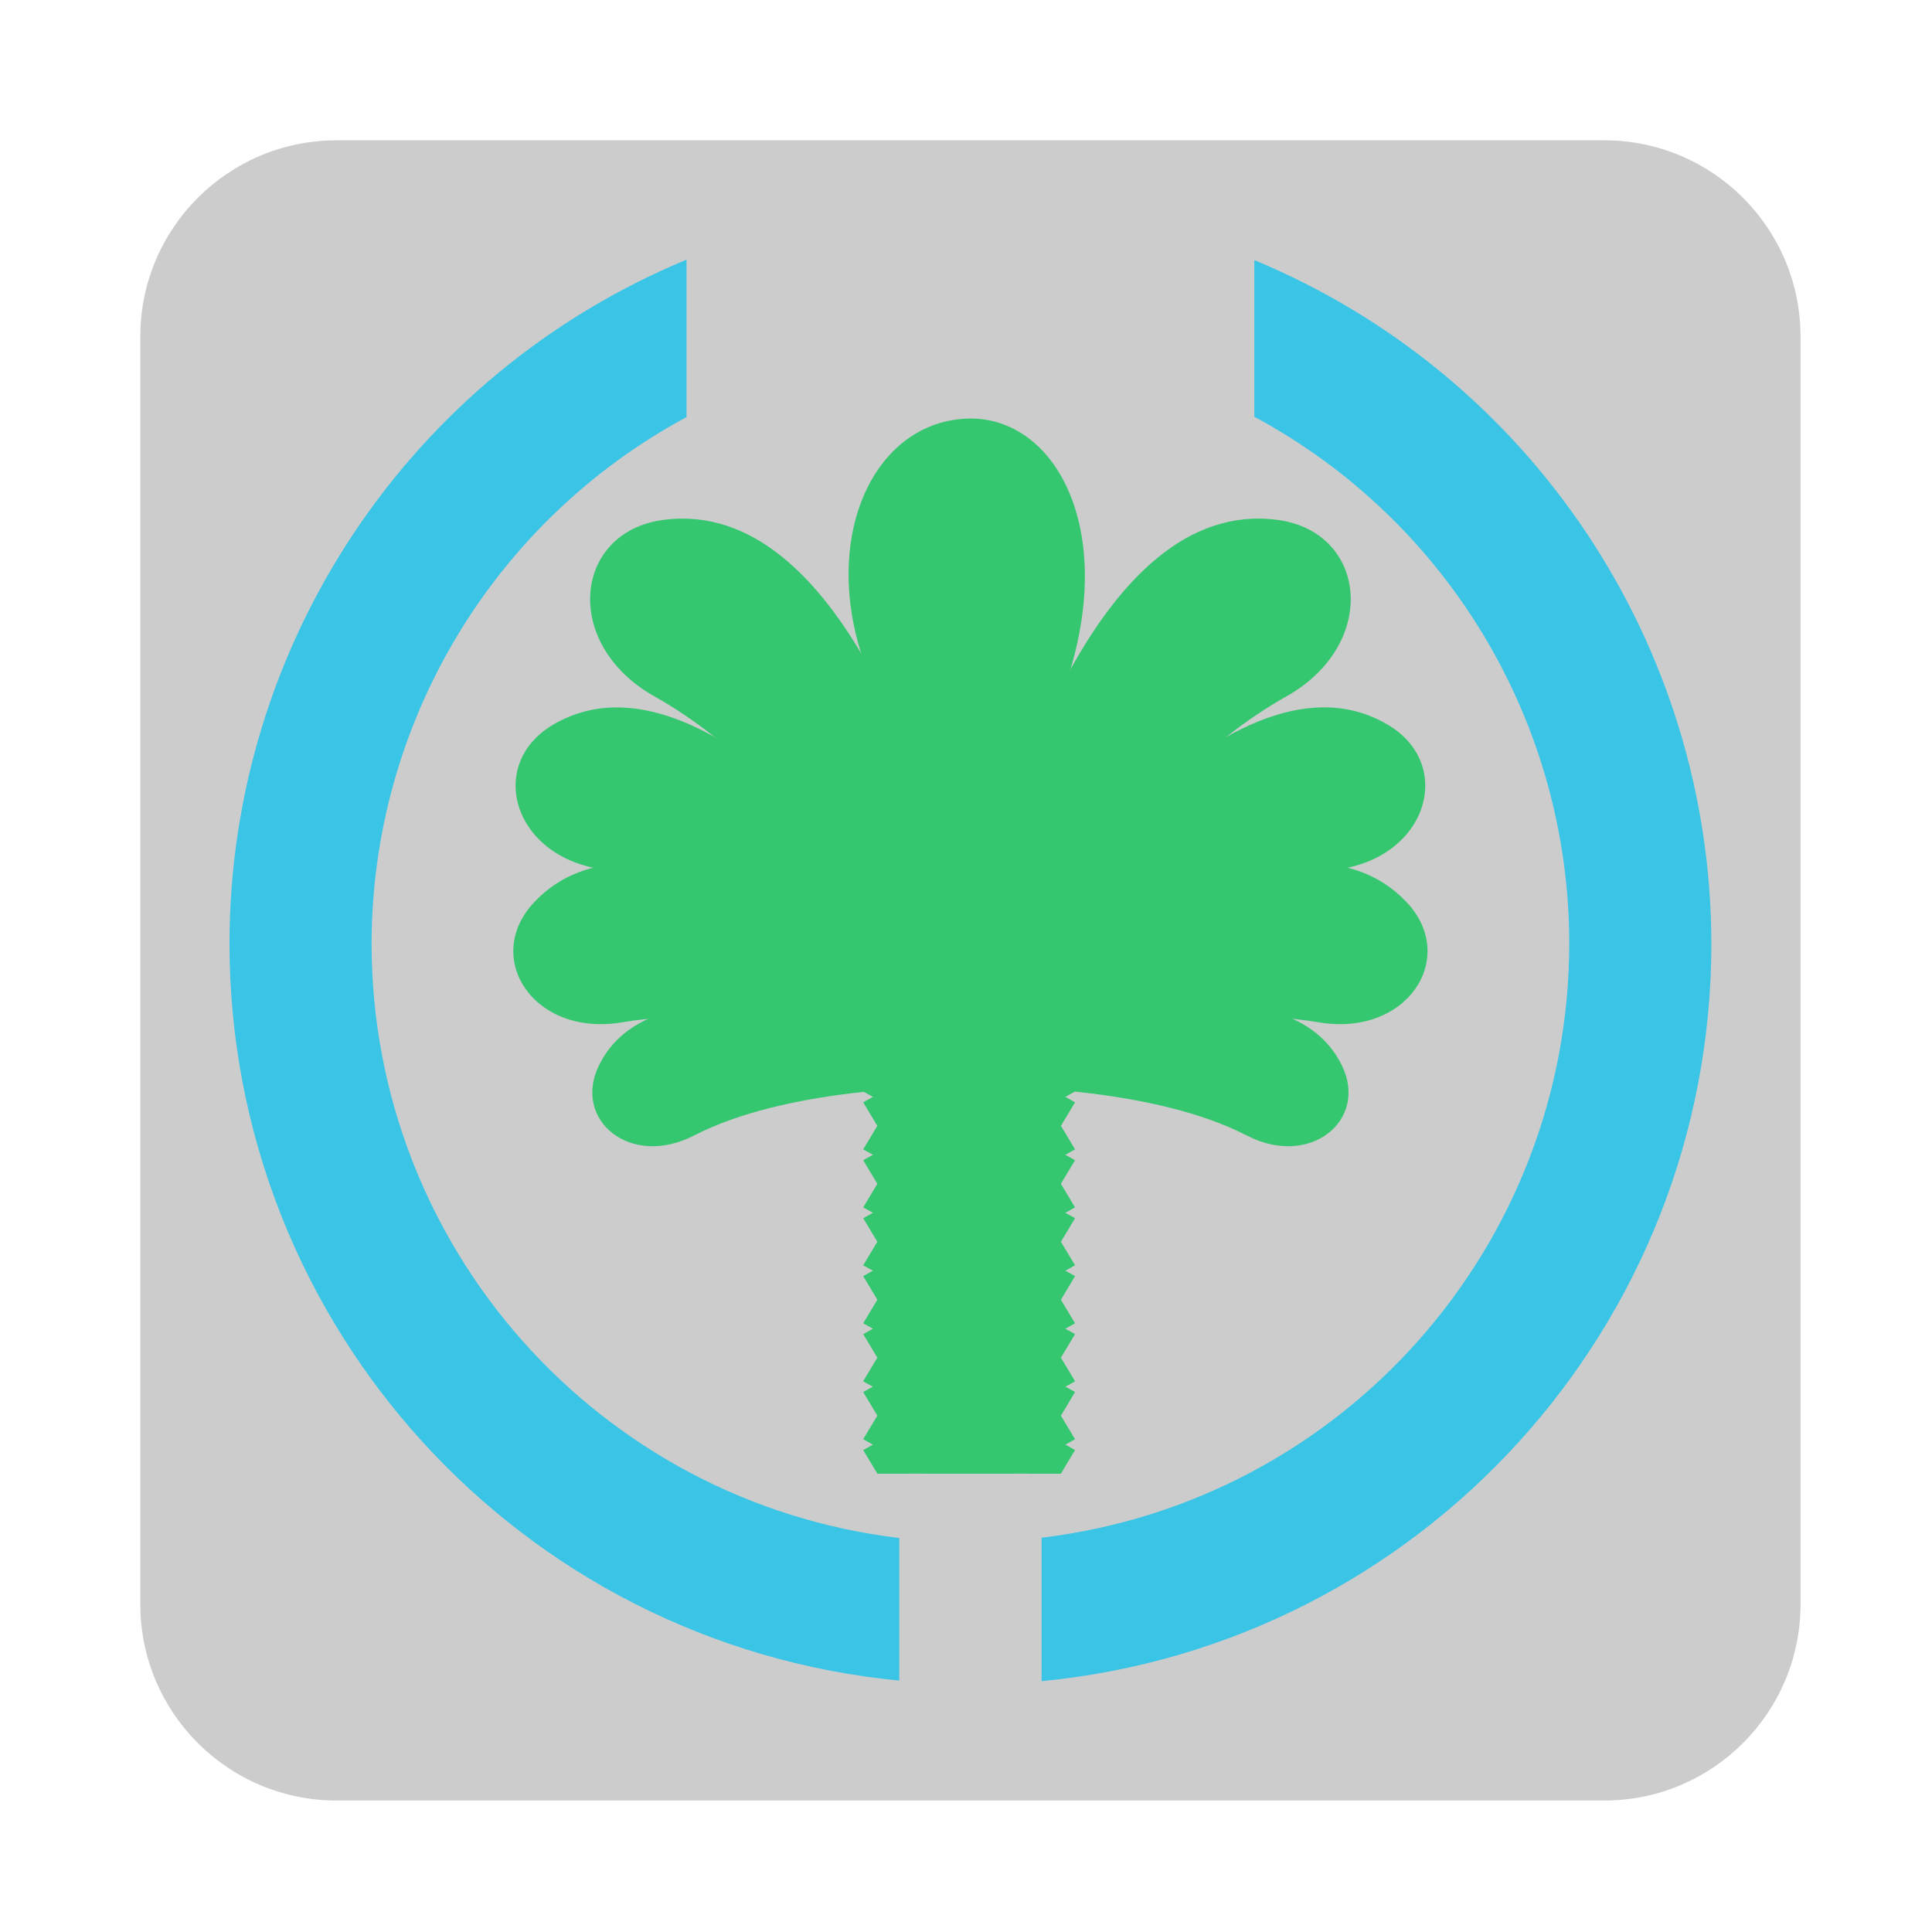 
<svg xmlns="http://www.w3.org/2000/svg" xmlns:xlink="http://www.w3.org/1999/xlink" width="64px" height="64px" viewBox="0 0 64 64" version="1.1">
<defs>
<clipPath id="clip1">
  <path d="M 29.789 34.828 L 34.504 34.828 L 34.504 48.875 L 29.789 48.875 Z M 29.789 34.828 "/>
</clipPath>
<clipPath id="clip2">
  <path d="M 28.242 34.91 L 35.84 34.91 C 35.84 34.91 35.84 34.914 35.84 34.914 L 35.84 48.812 C 35.84 48.812 35.84 48.816 35.84 48.816 L 28.242 48.816 C 28.242 48.816 28.238 48.812 28.238 48.812 L 28.238 34.914 C 28.238 34.914 28.242 34.91 28.242 34.91 Z M 28.242 34.91 "/>
</clipPath>
<clipPath id="clip3">
  <path d="M 28.5 48.34 L 35.684 48.34 L 35.684 48.875 L 28.5 48.875 Z M 28.5 48.34 "/>
</clipPath>
<clipPath id="clip4">
  <path d="M 28.242 34.91 L 35.84 34.91 C 35.84 34.91 35.84 34.914 35.84 34.914 L 35.84 48.812 C 35.84 48.812 35.84 48.816 35.84 48.816 L 28.242 48.816 C 28.242 48.816 28.238 48.812 28.238 48.812 L 28.238 34.914 C 28.238 34.914 28.242 34.91 28.242 34.91 Z M 28.242 34.91 "/>
</clipPath>
<clipPath id="clip5">
  <path d="M 27.945 34.781 L 36.16 34.781 C 36.16 34.781 36.16 34.789 36.16 34.797 L 36.16 76.582 C 36.16 76.59 36.16 76.598 36.16 76.598 L 27.945 76.598 C 27.945 76.598 27.945 76.59 27.945 76.582 L 27.945 34.797 C 27.945 34.789 27.945 34.781 27.945 34.781 Z M 27.945 34.781 "/>
</clipPath>
<clipPath id="clip6">
  <path d="M 28.5 42.547 L 35.684 42.547 L 35.684 47.371 L 28.5 47.371 Z M 28.5 42.547 "/>
</clipPath>
<clipPath id="clip7">
  <path d="M 28.242 34.91 L 35.84 34.91 C 35.84 34.91 35.84 34.914 35.84 34.914 L 35.84 48.812 C 35.84 48.812 35.84 48.816 35.84 48.816 L 28.242 48.816 C 28.242 48.816 28.238 48.812 28.238 48.812 L 28.238 34.914 C 28.238 34.914 28.242 34.91 28.242 34.91 Z M 28.242 34.91 "/>
</clipPath>
<clipPath id="clip8">
  <path d="M 27.945 34.781 L 36.16 34.781 C 36.16 34.781 36.16 34.789 36.16 34.797 L 36.16 76.582 C 36.16 76.59 36.16 76.598 36.16 76.598 L 27.945 76.598 C 27.945 76.598 27.945 76.59 27.945 76.582 L 27.945 34.797 C 27.945 34.789 27.945 34.781 27.945 34.781 Z M 27.945 34.781 "/>
</clipPath>
<clipPath id="clip9">
  <path d="M 28.5 46.406 L 35.684 46.406 L 35.684 48.875 L 28.5 48.875 Z M 28.5 46.406 "/>
</clipPath>
<clipPath id="clip10">
  <path d="M 28.242 34.91 L 35.84 34.91 C 35.84 34.91 35.84 34.914 35.84 34.914 L 35.84 48.812 C 35.84 48.812 35.84 48.816 35.84 48.816 L 28.242 48.816 C 28.242 48.816 28.238 48.812 28.238 48.812 L 28.238 34.914 C 28.238 34.914 28.242 34.91 28.242 34.91 Z M 28.242 34.91 "/>
</clipPath>
<clipPath id="clip11">
  <path d="M 27.945 34.781 L 36.16 34.781 C 36.16 34.781 36.16 34.789 36.16 34.797 L 36.16 76.582 C 36.16 76.59 36.16 76.598 36.16 76.598 L 27.945 76.598 C 27.945 76.598 27.945 76.59 27.945 76.582 L 27.945 34.797 C 27.945 34.789 27.945 34.781 27.945 34.781 Z M 27.945 34.781 "/>
</clipPath>
<clipPath id="clip12">
  <path d="M 28.5 36.863 L 35.684 36.863 L 35.684 41.582 L 28.5 41.582 Z M 28.5 36.863 "/>
</clipPath>
<clipPath id="clip13">
  <path d="M 28.242 34.91 L 35.84 34.91 C 35.84 34.91 35.84 34.914 35.84 34.914 L 35.84 48.812 C 35.84 48.812 35.84 48.816 35.84 48.816 L 28.242 48.816 C 28.242 48.816 28.238 48.812 28.238 48.812 L 28.238 34.914 C 28.238 34.914 28.242 34.91 28.242 34.91 Z M 28.242 34.91 "/>
</clipPath>
<clipPath id="clip14">
  <path d="M 27.945 34.781 L 36.16 34.781 C 36.16 34.781 36.16 34.789 36.16 34.797 L 36.16 76.582 C 36.16 76.59 36.16 76.598 36.16 76.598 L 27.945 76.598 C 27.945 76.598 27.945 76.59 27.945 76.582 L 27.945 34.797 C 27.945 34.789 27.945 34.781 27.945 34.781 Z M 27.945 34.781 "/>
</clipPath>
<clipPath id="clip15">
  <path d="M 28.5 38.688 L 35.684 38.688 L 35.684 43.512 L 28.5 43.512 Z M 28.5 38.688 "/>
</clipPath>
<clipPath id="clip16">
  <path d="M 28.242 34.91 L 35.84 34.91 C 35.84 34.91 35.84 34.914 35.84 34.914 L 35.84 48.812 C 35.84 48.812 35.84 48.816 35.84 48.816 L 28.242 48.816 C 28.242 48.816 28.238 48.812 28.238 48.812 L 28.238 34.914 C 28.238 34.914 28.242 34.91 28.242 34.91 Z M 28.242 34.91 "/>
</clipPath>
<clipPath id="clip17">
  <path d="M 27.945 34.781 L 36.16 34.781 C 36.16 34.781 36.16 34.789 36.16 34.797 L 36.16 76.582 C 36.16 76.59 36.16 76.598 36.16 76.598 L 27.945 76.598 C 27.945 76.598 27.945 76.59 27.945 76.582 L 27.945 34.797 C 27.945 34.789 27.945 34.781 27.945 34.781 Z M 27.945 34.781 "/>
</clipPath>
<clipPath id="clip18">
  <path d="M 28.5 44.477 L 35.684 44.477 L 35.684 48.875 L 28.5 48.875 Z M 28.5 44.477 "/>
</clipPath>
<clipPath id="clip19">
  <path d="M 28.242 34.91 L 35.84 34.91 C 35.84 34.91 35.84 34.914 35.84 34.914 L 35.84 48.812 C 35.84 48.812 35.84 48.816 35.84 48.816 L 28.242 48.816 C 28.242 48.816 28.238 48.812 28.238 48.812 L 28.238 34.914 C 28.238 34.914 28.242 34.91 28.242 34.91 Z M 28.242 34.91 "/>
</clipPath>
<clipPath id="clip20">
  <path d="M 27.945 34.781 L 36.16 34.781 C 36.16 34.781 36.16 34.789 36.16 34.797 L 36.16 76.582 C 36.16 76.59 36.16 76.598 36.16 76.598 L 27.945 76.598 C 27.945 76.598 27.945 76.59 27.945 76.582 L 27.945 34.797 C 27.945 34.789 27.945 34.781 27.945 34.781 Z M 27.945 34.781 "/>
</clipPath>
<clipPath id="clip21">
  <path d="M 28.5 34.934 L 35.684 34.934 L 35.684 39.652 L 28.5 39.652 Z M 28.5 34.934 "/>
</clipPath>
<clipPath id="clip22">
  <path d="M 28.242 34.91 L 35.84 34.91 C 35.84 34.91 35.84 34.914 35.84 34.914 L 35.84 48.812 C 35.84 48.812 35.84 48.816 35.84 48.816 L 28.242 48.816 C 28.242 48.816 28.238 48.812 28.238 48.812 L 28.238 34.914 C 28.238 34.914 28.242 34.91 28.242 34.91 Z M 28.242 34.91 "/>
</clipPath>
<clipPath id="clip23">
  <path d="M 27.945 34.781 L 36.16 34.781 C 36.16 34.781 36.16 34.789 36.16 34.797 L 36.16 76.582 C 36.16 76.59 36.16 76.598 36.16 76.598 L 27.945 76.598 C 27.945 76.598 27.945 76.59 27.945 76.582 L 27.945 34.797 C 27.945 34.789 27.945 34.781 27.945 34.781 Z M 27.945 34.781 "/>
</clipPath>
<clipPath id="clip24">
  <path d="M 28.5 40.617 L 35.684 40.617 L 35.684 45.441 L 28.5 45.441 Z M 28.5 40.617 "/>
</clipPath>
<clipPath id="clip25">
  <path d="M 28.242 34.91 L 35.84 34.91 C 35.84 34.91 35.84 34.914 35.84 34.914 L 35.84 48.812 C 35.84 48.812 35.84 48.816 35.84 48.816 L 28.242 48.816 C 28.242 48.816 28.238 48.812 28.238 48.812 L 28.238 34.914 C 28.238 34.914 28.242 34.91 28.242 34.91 Z M 28.242 34.91 "/>
</clipPath>
<clipPath id="clip26">
  <path d="M 27.945 34.781 L 36.16 34.781 C 36.16 34.781 36.16 34.789 36.16 34.797 L 36.16 76.582 C 36.16 76.59 36.16 76.598 36.16 76.598 L 27.945 76.598 C 27.945 76.598 27.945 76.59 27.945 76.582 L 27.945 34.797 C 27.945 34.789 27.945 34.781 27.945 34.781 Z M 27.945 34.781 "/>
</clipPath>
<clipPath id="clip27">
  <path d="M 28.5 34.828 L 35.684 34.828 L 35.684 37.828 L 28.5 37.828 Z M 28.5 34.828 "/>
</clipPath>
<clipPath id="clip28">
  <path d="M 28.242 34.91 L 35.84 34.91 C 35.84 34.91 35.84 34.914 35.84 34.914 L 35.84 48.812 C 35.84 48.812 35.84 48.816 35.84 48.816 L 28.242 48.816 C 28.242 48.816 28.238 48.812 28.238 48.812 L 28.238 34.914 C 28.238 34.914 28.242 34.91 28.242 34.91 Z M 28.242 34.91 "/>
</clipPath>
<clipPath id="clip29">
  <path d="M 27.945 34.781 L 36.16 34.781 C 36.16 34.781 36.16 34.789 36.16 34.797 L 36.16 76.582 C 36.16 76.59 36.16 76.598 36.16 76.598 L 27.945 76.598 C 27.945 76.598 27.945 76.59 27.945 76.582 L 27.945 34.797 C 27.945 34.789 27.945 34.781 27.945 34.781 Z M 27.945 34.781 "/>
</clipPath>
<clipPath id="clip30">
  <path d="M 28.5 48.34 L 35.684 48.34 L 35.684 48.875 L 28.5 48.875 Z M 28.5 48.34 "/>
</clipPath>
<clipPath id="clip31">
  <path d="M 28.242 34.91 L 35.84 34.91 C 35.84 34.91 35.84 34.914 35.84 34.914 L 35.84 48.812 C 35.84 48.812 35.84 48.816 35.84 48.816 L 28.242 48.816 C 28.242 48.816 28.238 48.812 28.238 48.812 L 28.238 34.914 C 28.238 34.914 28.242 34.91 28.242 34.91 Z M 28.242 34.91 "/>
</clipPath>
<clipPath id="clip32">
  <path d="M 27.945 34.781 L 36.16 34.781 C 36.16 34.781 36.16 34.789 36.16 34.797 L 36.16 76.582 C 36.16 76.59 36.16 76.598 36.16 76.598 L 27.945 76.598 C 27.945 76.598 27.945 76.59 27.945 76.582 L 27.945 34.797 C 27.945 34.789 27.945 34.781 27.945 34.781 Z M 27.945 34.781 "/>
</clipPath>
<clipPath id="clip33">
  <path d="M 28.5 42.547 L 35.684 42.547 L 35.684 47.371 L 28.5 47.371 Z M 28.5 42.547 "/>
</clipPath>
<clipPath id="clip34">
  <path d="M 28.242 34.91 L 35.84 34.91 C 35.84 34.91 35.84 34.914 35.84 34.914 L 35.84 48.812 C 35.84 48.812 35.84 48.816 35.84 48.816 L 28.242 48.816 C 28.242 48.816 28.238 48.812 28.238 48.812 L 28.238 34.914 C 28.238 34.914 28.242 34.91 28.242 34.91 Z M 28.242 34.91 "/>
</clipPath>
<clipPath id="clip35">
  <path d="M 27.945 34.781 L 36.16 34.781 C 36.16 34.781 36.16 34.789 36.16 34.797 L 36.16 76.582 C 36.16 76.59 36.16 76.598 36.16 76.598 L 27.945 76.598 C 27.945 76.598 27.945 76.59 27.945 76.582 L 27.945 34.797 C 27.945 34.789 27.945 34.781 27.945 34.781 Z M 27.945 34.781 "/>
</clipPath>
<clipPath id="clip36">
  <path d="M 28.5 46.406 L 35.684 46.406 L 35.684 48.875 L 28.5 48.875 Z M 28.5 46.406 "/>
</clipPath>
<clipPath id="clip37">
  <path d="M 28.242 34.91 L 35.84 34.91 C 35.84 34.91 35.84 34.914 35.84 34.914 L 35.84 48.812 C 35.84 48.812 35.84 48.816 35.84 48.816 L 28.242 48.816 C 28.242 48.816 28.238 48.812 28.238 48.812 L 28.238 34.914 C 28.238 34.914 28.242 34.91 28.242 34.91 Z M 28.242 34.91 "/>
</clipPath>
<clipPath id="clip38">
  <path d="M 27.945 34.781 L 36.16 34.781 C 36.16 34.781 36.16 34.789 36.16 34.797 L 36.16 76.582 C 36.16 76.59 36.16 76.598 36.16 76.598 L 27.945 76.598 C 27.945 76.598 27.945 76.59 27.945 76.582 L 27.945 34.797 C 27.945 34.789 27.945 34.781 27.945 34.781 Z M 27.945 34.781 "/>
</clipPath>
<clipPath id="clip39">
  <path d="M 28.5 36.863 L 35.684 36.863 L 35.684 41.582 L 28.5 41.582 Z M 28.5 36.863 "/>
</clipPath>
<clipPath id="clip40">
  <path d="M 28.242 34.91 L 35.84 34.91 C 35.84 34.91 35.84 34.914 35.84 34.914 L 35.84 48.812 C 35.84 48.812 35.84 48.816 35.84 48.816 L 28.242 48.816 C 28.242 48.816 28.238 48.812 28.238 48.812 L 28.238 34.914 C 28.238 34.914 28.242 34.91 28.242 34.91 Z M 28.242 34.91 "/>
</clipPath>
<clipPath id="clip41">
  <path d="M 27.945 34.781 L 36.16 34.781 C 36.16 34.781 36.16 34.789 36.16 34.797 L 36.16 76.582 C 36.16 76.59 36.16 76.598 36.16 76.598 L 27.945 76.598 C 27.945 76.598 27.945 76.59 27.945 76.582 L 27.945 34.797 C 27.945 34.789 27.945 34.781 27.945 34.781 Z M 27.945 34.781 "/>
</clipPath>
<clipPath id="clip42">
  <path d="M 28.5 38.688 L 35.684 38.688 L 35.684 43.512 L 28.5 43.512 Z M 28.5 38.688 "/>
</clipPath>
<clipPath id="clip43">
  <path d="M 28.242 34.91 L 35.84 34.91 C 35.84 34.91 35.84 34.914 35.84 34.914 L 35.84 48.812 C 35.84 48.812 35.84 48.816 35.84 48.816 L 28.242 48.816 C 28.242 48.816 28.238 48.812 28.238 48.812 L 28.238 34.914 C 28.238 34.914 28.242 34.91 28.242 34.91 Z M 28.242 34.91 "/>
</clipPath>
<clipPath id="clip44">
  <path d="M 27.945 34.781 L 36.16 34.781 C 36.16 34.781 36.16 34.789 36.16 34.797 L 36.16 76.582 C 36.16 76.59 36.16 76.598 36.16 76.598 L 27.945 76.598 C 27.945 76.598 27.945 76.59 27.945 76.582 L 27.945 34.797 C 27.945 34.789 27.945 34.781 27.945 34.781 Z M 27.945 34.781 "/>
</clipPath>
<clipPath id="clip45">
  <path d="M 28.5 44.477 L 35.684 44.477 L 35.684 48.875 L 28.5 48.875 Z M 28.5 44.477 "/>
</clipPath>
<clipPath id="clip46">
  <path d="M 28.242 34.91 L 35.84 34.91 C 35.84 34.91 35.84 34.914 35.84 34.914 L 35.84 48.812 C 35.84 48.812 35.84 48.816 35.84 48.816 L 28.242 48.816 C 28.242 48.816 28.238 48.812 28.238 48.812 L 28.238 34.914 C 28.238 34.914 28.242 34.91 28.242 34.91 Z M 28.242 34.91 "/>
</clipPath>
<clipPath id="clip47">
  <path d="M 27.945 34.781 L 36.16 34.781 C 36.16 34.781 36.16 34.789 36.16 34.797 L 36.16 76.582 C 36.16 76.59 36.16 76.598 36.16 76.598 L 27.945 76.598 C 27.945 76.598 27.945 76.59 27.945 76.582 L 27.945 34.797 C 27.945 34.789 27.945 34.781 27.945 34.781 Z M 27.945 34.781 "/>
</clipPath>
<clipPath id="clip48">
  <path d="M 28.5 34.934 L 35.684 34.934 L 35.684 39.652 L 28.5 39.652 Z M 28.5 34.934 "/>
</clipPath>
<clipPath id="clip49">
  <path d="M 28.242 34.91 L 35.84 34.91 C 35.84 34.91 35.84 34.914 35.84 34.914 L 35.84 48.812 C 35.84 48.812 35.84 48.816 35.84 48.816 L 28.242 48.816 C 28.242 48.816 28.238 48.812 28.238 48.812 L 28.238 34.914 C 28.238 34.914 28.242 34.91 28.242 34.91 Z M 28.242 34.91 "/>
</clipPath>
<clipPath id="clip50">
  <path d="M 27.945 34.781 L 36.16 34.781 C 36.16 34.781 36.16 34.789 36.16 34.797 L 36.16 76.582 C 36.16 76.59 36.16 76.598 36.16 76.598 L 27.945 76.598 C 27.945 76.598 27.945 76.59 27.945 76.582 L 27.945 34.797 C 27.945 34.789 27.945 34.781 27.945 34.781 Z M 27.945 34.781 "/>
</clipPath>
<clipPath id="clip51">
  <path d="M 28.5 40.617 L 35.684 40.617 L 35.684 45.441 L 28.5 45.441 Z M 28.5 40.617 "/>
</clipPath>
<clipPath id="clip52">
  <path d="M 28.242 34.91 L 35.84 34.91 C 35.84 34.91 35.84 34.914 35.84 34.914 L 35.84 48.812 C 35.84 48.812 35.84 48.816 35.84 48.816 L 28.242 48.816 C 28.242 48.816 28.238 48.812 28.238 48.812 L 28.238 34.914 C 28.238 34.914 28.242 34.91 28.242 34.91 Z M 28.242 34.91 "/>
</clipPath>
<clipPath id="clip53">
  <path d="M 27.945 34.781 L 36.16 34.781 C 36.16 34.781 36.16 34.789 36.16 34.797 L 36.16 76.582 C 36.16 76.59 36.16 76.598 36.16 76.598 L 27.945 76.598 C 27.945 76.598 27.945 76.59 27.945 76.582 L 27.945 34.797 C 27.945 34.789 27.945 34.781 27.945 34.781 Z M 27.945 34.781 "/>
</clipPath>
<clipPath id="clip54">
  <path d="M 28.5 34.828 L 35.684 34.828 L 35.684 37.828 L 28.5 37.828 Z M 28.5 34.828 "/>
</clipPath>
<clipPath id="clip55">
  <path d="M 28.242 34.91 L 35.84 34.91 C 35.84 34.91 35.84 34.914 35.84 34.914 L 35.84 48.812 C 35.84 48.812 35.84 48.816 35.84 48.816 L 28.242 48.816 C 28.242 48.816 28.238 48.812 28.238 48.812 L 28.238 34.914 C 28.238 34.914 28.242 34.91 28.242 34.91 Z M 28.242 34.91 "/>
</clipPath>
<clipPath id="clip56">
  <path d="M 27.945 34.781 L 36.16 34.781 C 36.16 34.781 36.16 34.789 36.16 34.797 L 36.16 76.582 C 36.16 76.59 36.16 76.598 36.16 76.598 L 27.945 76.598 C 27.945 76.598 27.945 76.59 27.945 76.582 L 27.945 34.797 C 27.945 34.789 27.945 34.781 27.945 34.781 Z M 27.945 34.781 "/>
</clipPath>
<clipPath id="clip57">
  <path d="M 28.5 48.34 L 35.684 48.34 L 35.684 48.875 L 28.5 48.875 Z M 28.5 48.34 "/>
</clipPath>
<clipPath id="clip58">
  <path d="M 28.242 34.91 L 35.84 34.91 C 35.84 34.91 35.84 34.914 35.84 34.914 L 35.84 48.812 C 35.84 48.812 35.84 48.816 35.84 48.816 L 28.242 48.816 C 28.242 48.816 28.238 48.812 28.238 48.812 L 28.238 34.914 C 28.238 34.914 28.242 34.91 28.242 34.91 Z M 28.242 34.91 "/>
</clipPath>
<clipPath id="clip59">
  <path d="M 27.945 34.781 L 36.16 34.781 C 36.16 34.781 36.16 34.789 36.16 34.797 L 36.16 76.582 C 36.16 76.59 36.16 76.598 36.16 76.598 L 27.945 76.598 C 27.945 76.598 27.945 76.59 27.945 76.582 L 27.945 34.797 C 27.945 34.789 27.945 34.781 27.945 34.781 Z M 27.945 34.781 "/>
</clipPath>
<clipPath id="clip60">
  <path d="M 28.5 42.547 L 35.684 42.547 L 35.684 47.371 L 28.5 47.371 Z M 28.5 42.547 "/>
</clipPath>
<clipPath id="clip61">
  <path d="M 28.242 34.91 L 35.84 34.91 C 35.84 34.91 35.84 34.914 35.84 34.914 L 35.84 48.812 C 35.84 48.812 35.84 48.816 35.84 48.816 L 28.242 48.816 C 28.242 48.816 28.238 48.812 28.238 48.812 L 28.238 34.914 C 28.238 34.914 28.242 34.91 28.242 34.91 Z M 28.242 34.91 "/>
</clipPath>
<clipPath id="clip62">
  <path d="M 27.945 34.781 L 36.16 34.781 C 36.16 34.781 36.16 34.789 36.16 34.797 L 36.16 76.582 C 36.16 76.59 36.16 76.598 36.16 76.598 L 27.945 76.598 C 27.945 76.598 27.945 76.59 27.945 76.582 L 27.945 34.797 C 27.945 34.789 27.945 34.781 27.945 34.781 Z M 27.945 34.781 "/>
</clipPath>
<clipPath id="clip63">
  <path d="M 28.5 46.406 L 35.684 46.406 L 35.684 48.875 L 28.5 48.875 Z M 28.5 46.406 "/>
</clipPath>
<clipPath id="clip64">
  <path d="M 28.242 34.91 L 35.84 34.91 C 35.84 34.91 35.84 34.914 35.84 34.914 L 35.84 48.812 C 35.84 48.812 35.84 48.816 35.84 48.816 L 28.242 48.816 C 28.242 48.816 28.238 48.812 28.238 48.812 L 28.238 34.914 C 28.238 34.914 28.242 34.91 28.242 34.91 Z M 28.242 34.91 "/>
</clipPath>
<clipPath id="clip65">
  <path d="M 27.945 34.781 L 36.16 34.781 C 36.16 34.781 36.16 34.789 36.16 34.797 L 36.16 76.582 C 36.16 76.59 36.16 76.598 36.16 76.598 L 27.945 76.598 C 27.945 76.598 27.945 76.59 27.945 76.582 L 27.945 34.797 C 27.945 34.789 27.945 34.781 27.945 34.781 Z M 27.945 34.781 "/>
</clipPath>
<clipPath id="clip66">
  <path d="M 28.5 36.863 L 35.684 36.863 L 35.684 41.582 L 28.5 41.582 Z M 28.5 36.863 "/>
</clipPath>
<clipPath id="clip67">
  <path d="M 28.242 34.91 L 35.84 34.91 C 35.84 34.91 35.84 34.914 35.84 34.914 L 35.84 48.812 C 35.84 48.812 35.84 48.816 35.84 48.816 L 28.242 48.816 C 28.242 48.816 28.238 48.812 28.238 48.812 L 28.238 34.914 C 28.238 34.914 28.242 34.91 28.242 34.91 Z M 28.242 34.91 "/>
</clipPath>
<clipPath id="clip68">
  <path d="M 27.945 34.781 L 36.16 34.781 C 36.16 34.781 36.16 34.789 36.16 34.797 L 36.16 76.582 C 36.16 76.59 36.16 76.598 36.16 76.598 L 27.945 76.598 C 27.945 76.598 27.945 76.59 27.945 76.582 L 27.945 34.797 C 27.945 34.789 27.945 34.781 27.945 34.781 Z M 27.945 34.781 "/>
</clipPath>
<clipPath id="clip69">
  <path d="M 28.5 38.688 L 35.684 38.688 L 35.684 43.512 L 28.5 43.512 Z M 28.5 38.688 "/>
</clipPath>
<clipPath id="clip70">
  <path d="M 28.242 34.91 L 35.84 34.91 C 35.84 34.91 35.84 34.914 35.84 34.914 L 35.84 48.812 C 35.84 48.812 35.84 48.816 35.84 48.816 L 28.242 48.816 C 28.242 48.816 28.238 48.812 28.238 48.812 L 28.238 34.914 C 28.238 34.914 28.242 34.91 28.242 34.91 Z M 28.242 34.91 "/>
</clipPath>
<clipPath id="clip71">
  <path d="M 27.945 34.781 L 36.16 34.781 C 36.16 34.781 36.16 34.789 36.16 34.797 L 36.16 76.582 C 36.16 76.59 36.16 76.598 36.16 76.598 L 27.945 76.598 C 27.945 76.598 27.945 76.59 27.945 76.582 L 27.945 34.797 C 27.945 34.789 27.945 34.781 27.945 34.781 Z M 27.945 34.781 "/>
</clipPath>
<clipPath id="clip72">
  <path d="M 28.5 44.477 L 35.684 44.477 L 35.684 48.875 L 28.5 48.875 Z M 28.5 44.477 "/>
</clipPath>
<clipPath id="clip73">
  <path d="M 28.242 34.91 L 35.84 34.91 C 35.84 34.91 35.84 34.914 35.84 34.914 L 35.84 48.812 C 35.84 48.812 35.84 48.816 35.84 48.816 L 28.242 48.816 C 28.242 48.816 28.238 48.812 28.238 48.812 L 28.238 34.914 C 28.238 34.914 28.242 34.91 28.242 34.91 Z M 28.242 34.91 "/>
</clipPath>
<clipPath id="clip74">
  <path d="M 27.945 34.781 L 36.16 34.781 C 36.16 34.781 36.16 34.789 36.16 34.797 L 36.16 76.582 C 36.16 76.59 36.16 76.598 36.16 76.598 L 27.945 76.598 C 27.945 76.598 27.945 76.59 27.945 76.582 L 27.945 34.797 C 27.945 34.789 27.945 34.781 27.945 34.781 Z M 27.945 34.781 "/>
</clipPath>
<clipPath id="clip75">
  <path d="M 28.5 34.934 L 35.684 34.934 L 35.684 39.652 L 28.5 39.652 Z M 28.5 34.934 "/>
</clipPath>
<clipPath id="clip76">
  <path d="M 28.242 34.91 L 35.84 34.91 C 35.84 34.91 35.84 34.914 35.84 34.914 L 35.84 48.812 C 35.84 48.812 35.84 48.816 35.84 48.816 L 28.242 48.816 C 28.242 48.816 28.238 48.812 28.238 48.812 L 28.238 34.914 C 28.238 34.914 28.242 34.91 28.242 34.91 Z M 28.242 34.91 "/>
</clipPath>
<clipPath id="clip77">
  <path d="M 27.945 34.781 L 36.16 34.781 C 36.16 34.781 36.16 34.789 36.16 34.797 L 36.16 76.582 C 36.16 76.59 36.16 76.598 36.16 76.598 L 27.945 76.598 C 27.945 76.598 27.945 76.59 27.945 76.582 L 27.945 34.797 C 27.945 34.789 27.945 34.781 27.945 34.781 Z M 27.945 34.781 "/>
</clipPath>
<clipPath id="clip78">
  <path d="M 28.5 40.617 L 35.684 40.617 L 35.684 45.441 L 28.5 45.441 Z M 28.5 40.617 "/>
</clipPath>
<clipPath id="clip79">
  <path d="M 28.242 34.91 L 35.84 34.91 C 35.84 34.91 35.84 34.914 35.84 34.914 L 35.84 48.812 C 35.84 48.812 35.84 48.816 35.84 48.816 L 28.242 48.816 C 28.242 48.816 28.238 48.812 28.238 48.812 L 28.238 34.914 C 28.238 34.914 28.242 34.91 28.242 34.91 Z M 28.242 34.91 "/>
</clipPath>
<clipPath id="clip80">
  <path d="M 27.945 34.781 L 36.16 34.781 C 36.16 34.781 36.16 34.789 36.16 34.797 L 36.16 76.582 C 36.16 76.59 36.16 76.598 36.16 76.598 L 27.945 76.598 C 27.945 76.598 27.945 76.59 27.945 76.582 L 27.945 34.797 C 27.945 34.789 27.945 34.781 27.945 34.781 Z M 27.945 34.781 "/>
</clipPath>
<clipPath id="clip81">
  <path d="M 28.5 34.828 L 35.684 34.828 L 35.684 37.828 L 28.5 37.828 Z M 28.5 34.828 "/>
</clipPath>
<clipPath id="clip82">
  <path d="M 28.242 34.91 L 35.84 34.91 C 35.84 34.91 35.84 34.914 35.84 34.914 L 35.84 48.812 C 35.84 48.812 35.84 48.816 35.84 48.816 L 28.242 48.816 C 28.242 48.816 28.238 48.812 28.238 48.812 L 28.238 34.914 C 28.238 34.914 28.242 34.91 28.242 34.91 Z M 28.242 34.91 "/>
</clipPath>
<clipPath id="clip83">
  <path d="M 27.945 34.781 L 36.16 34.781 C 36.16 34.781 36.16 34.789 36.16 34.797 L 36.16 76.582 C 36.16 76.59 36.16 76.598 36.16 76.598 L 27.945 76.598 C 27.945 76.598 27.945 76.59 27.945 76.582 L 27.945 34.797 C 27.945 34.789 27.945 34.781 27.945 34.781 Z M 27.945 34.781 "/>
</clipPath>
<clipPath id="clip84">
  <path d="M 28.5 48.34 L 35.684 48.34 L 35.684 48.875 L 28.5 48.875 Z M 28.5 48.34 "/>
</clipPath>
<clipPath id="clip85">
  <path d="M 28.242 34.91 L 35.84 34.91 C 35.84 34.91 35.84 34.914 35.84 34.914 L 35.84 48.812 C 35.84 48.812 35.84 48.816 35.84 48.816 L 28.242 48.816 C 28.242 48.816 28.238 48.812 28.238 48.812 L 28.238 34.914 C 28.238 34.914 28.242 34.91 28.242 34.91 Z M 28.242 34.91 "/>
</clipPath>
<clipPath id="clip86">
  <path d="M 27.945 34.781 L 36.16 34.781 C 36.16 34.781 36.16 34.789 36.16 34.797 L 36.16 76.582 C 36.16 76.59 36.16 76.598 36.16 76.598 L 27.945 76.598 C 27.945 76.598 27.945 76.59 27.945 76.582 L 27.945 34.797 C 27.945 34.789 27.945 34.781 27.945 34.781 Z M 27.945 34.781 "/>
</clipPath>
<clipPath id="clip87">
  <path d="M 28.5 42.547 L 35.684 42.547 L 35.684 47.371 L 28.5 47.371 Z M 28.5 42.547 "/>
</clipPath>
<clipPath id="clip88">
  <path d="M 28.242 34.91 L 35.84 34.91 C 35.84 34.91 35.84 34.914 35.84 34.914 L 35.84 48.812 C 35.84 48.812 35.84 48.816 35.84 48.816 L 28.242 48.816 C 28.242 48.816 28.238 48.812 28.238 48.812 L 28.238 34.914 C 28.238 34.914 28.242 34.91 28.242 34.91 Z M 28.242 34.91 "/>
</clipPath>
<clipPath id="clip89">
  <path d="M 27.945 34.781 L 36.16 34.781 C 36.16 34.781 36.16 34.789 36.16 34.797 L 36.16 76.582 C 36.16 76.59 36.16 76.598 36.16 76.598 L 27.945 76.598 C 27.945 76.598 27.945 76.59 27.945 76.582 L 27.945 34.797 C 27.945 34.789 27.945 34.781 27.945 34.781 Z M 27.945 34.781 "/>
</clipPath>
<clipPath id="clip90">
  <path d="M 28.5 46.406 L 35.684 46.406 L 35.684 48.875 L 28.5 48.875 Z M 28.5 46.406 "/>
</clipPath>
<clipPath id="clip91">
  <path d="M 28.242 34.91 L 35.84 34.91 C 35.84 34.91 35.84 34.914 35.84 34.914 L 35.84 48.812 C 35.84 48.812 35.84 48.816 35.84 48.816 L 28.242 48.816 C 28.242 48.816 28.238 48.812 28.238 48.812 L 28.238 34.914 C 28.238 34.914 28.242 34.91 28.242 34.91 Z M 28.242 34.91 "/>
</clipPath>
<clipPath id="clip92">
  <path d="M 27.945 34.781 L 36.16 34.781 C 36.16 34.781 36.16 34.789 36.16 34.797 L 36.16 76.582 C 36.16 76.59 36.16 76.598 36.16 76.598 L 27.945 76.598 C 27.945 76.598 27.945 76.59 27.945 76.582 L 27.945 34.797 C 27.945 34.789 27.945 34.781 27.945 34.781 Z M 27.945 34.781 "/>
</clipPath>
<clipPath id="clip93">
  <path d="M 28.5 36.863 L 35.684 36.863 L 35.684 41.582 L 28.5 41.582 Z M 28.5 36.863 "/>
</clipPath>
<clipPath id="clip94">
  <path d="M 28.242 34.91 L 35.84 34.91 C 35.84 34.91 35.84 34.914 35.84 34.914 L 35.84 48.812 C 35.84 48.812 35.84 48.816 35.84 48.816 L 28.242 48.816 C 28.242 48.816 28.238 48.812 28.238 48.812 L 28.238 34.914 C 28.238 34.914 28.242 34.91 28.242 34.91 Z M 28.242 34.91 "/>
</clipPath>
<clipPath id="clip95">
  <path d="M 27.945 34.781 L 36.16 34.781 C 36.16 34.781 36.16 34.789 36.16 34.797 L 36.16 76.582 C 36.16 76.59 36.16 76.598 36.16 76.598 L 27.945 76.598 C 27.945 76.598 27.945 76.59 27.945 76.582 L 27.945 34.797 C 27.945 34.789 27.945 34.781 27.945 34.781 Z M 27.945 34.781 "/>
</clipPath>
<clipPath id="clip96">
  <path d="M 28.5 38.688 L 35.684 38.688 L 35.684 43.512 L 28.5 43.512 Z M 28.5 38.688 "/>
</clipPath>
<clipPath id="clip97">
  <path d="M 28.242 34.91 L 35.84 34.91 C 35.84 34.91 35.84 34.914 35.84 34.914 L 35.84 48.812 C 35.84 48.812 35.84 48.816 35.84 48.816 L 28.242 48.816 C 28.242 48.816 28.238 48.812 28.238 48.812 L 28.238 34.914 C 28.238 34.914 28.242 34.91 28.242 34.91 Z M 28.242 34.91 "/>
</clipPath>
<clipPath id="clip98">
  <path d="M 27.945 34.781 L 36.16 34.781 C 36.16 34.781 36.16 34.789 36.16 34.797 L 36.16 76.582 C 36.16 76.59 36.16 76.598 36.16 76.598 L 27.945 76.598 C 27.945 76.598 27.945 76.59 27.945 76.582 L 27.945 34.797 C 27.945 34.789 27.945 34.781 27.945 34.781 Z M 27.945 34.781 "/>
</clipPath>
<clipPath id="clip99">
  <path d="M 28.5 44.477 L 35.684 44.477 L 35.684 48.875 L 28.5 48.875 Z M 28.5 44.477 "/>
</clipPath>
<clipPath id="clip100">
  <path d="M 28.242 34.91 L 35.84 34.91 C 35.84 34.91 35.84 34.914 35.84 34.914 L 35.84 48.812 C 35.84 48.812 35.84 48.816 35.84 48.816 L 28.242 48.816 C 28.242 48.816 28.238 48.812 28.238 48.812 L 28.238 34.914 C 28.238 34.914 28.242 34.91 28.242 34.91 Z M 28.242 34.91 "/>
</clipPath>
<clipPath id="clip101">
  <path d="M 27.945 34.781 L 36.16 34.781 C 36.16 34.781 36.16 34.789 36.16 34.797 L 36.16 76.582 C 36.16 76.59 36.16 76.598 36.16 76.598 L 27.945 76.598 C 27.945 76.598 27.945 76.59 27.945 76.582 L 27.945 34.797 C 27.945 34.789 27.945 34.781 27.945 34.781 Z M 27.945 34.781 "/>
</clipPath>
<clipPath id="clip102">
  <path d="M 28.5 34.934 L 35.684 34.934 L 35.684 39.652 L 28.5 39.652 Z M 28.5 34.934 "/>
</clipPath>
<clipPath id="clip103">
  <path d="M 28.242 34.91 L 35.84 34.91 C 35.84 34.91 35.84 34.914 35.84 34.914 L 35.84 48.812 C 35.84 48.812 35.84 48.816 35.84 48.816 L 28.242 48.816 C 28.242 48.816 28.238 48.812 28.238 48.812 L 28.238 34.914 C 28.238 34.914 28.242 34.91 28.242 34.91 Z M 28.242 34.91 "/>
</clipPath>
<clipPath id="clip104">
  <path d="M 27.945 34.781 L 36.16 34.781 C 36.16 34.781 36.16 34.789 36.16 34.797 L 36.16 76.582 C 36.16 76.59 36.16 76.598 36.16 76.598 L 27.945 76.598 C 27.945 76.598 27.945 76.59 27.945 76.582 L 27.945 34.797 C 27.945 34.789 27.945 34.781 27.945 34.781 Z M 27.945 34.781 "/>
</clipPath>
<clipPath id="clip105">
  <path d="M 28.5 40.617 L 35.684 40.617 L 35.684 45.441 L 28.5 45.441 Z M 28.5 40.617 "/>
</clipPath>
<clipPath id="clip106">
  <path d="M 28.242 34.91 L 35.84 34.91 C 35.84 34.91 35.84 34.914 35.84 34.914 L 35.84 48.812 C 35.84 48.812 35.84 48.816 35.84 48.816 L 28.242 48.816 C 28.242 48.816 28.238 48.812 28.238 48.812 L 28.238 34.914 C 28.238 34.914 28.242 34.91 28.242 34.91 Z M 28.242 34.91 "/>
</clipPath>
<clipPath id="clip107">
  <path d="M 27.945 34.781 L 36.16 34.781 C 36.16 34.781 36.16 34.789 36.16 34.797 L 36.16 76.582 C 36.16 76.59 36.16 76.598 36.16 76.598 L 27.945 76.598 C 27.945 76.598 27.945 76.59 27.945 76.582 L 27.945 34.797 C 27.945 34.789 27.945 34.781 27.945 34.781 Z M 27.945 34.781 "/>
</clipPath>
<clipPath id="clip108">
  <path d="M 28.5 34.828 L 35.684 34.828 L 35.684 37.828 L 28.5 37.828 Z M 28.5 34.828 "/>
</clipPath>
<clipPath id="clip109">
  <path d="M 28.242 34.91 L 35.84 34.91 C 35.84 34.91 35.84 34.914 35.84 34.914 L 35.84 48.812 C 35.84 48.812 35.84 48.816 35.84 48.816 L 28.242 48.816 C 28.242 48.816 28.238 48.812 28.238 48.812 L 28.238 34.914 C 28.238 34.914 28.242 34.91 28.242 34.91 Z M 28.242 34.91 "/>
</clipPath>
<clipPath id="clip110">
  <path d="M 27.945 34.781 L 36.16 34.781 C 36.16 34.781 36.16 34.789 36.16 34.797 L 36.16 76.582 C 36.16 76.59 36.16 76.598 36.16 76.598 L 27.945 76.598 C 27.945 76.598 27.945 76.59 27.945 76.582 L 27.945 34.797 C 27.945 34.789 27.945 34.781 27.945 34.781 Z M 27.945 34.781 "/>
</clipPath>
</defs>
<g id="surface1">
<path style=" stroke:none;fill-rule:nonzero;fill:rgb(80%,80%,80%);fill-opacity:1;" d="M 11.152 4.648 L 53.141 4.648 C 56.734 4.648 59.645 7.559 59.645 11.152 L 59.645 53.141 C 59.645 56.734 56.734 59.645 53.141 59.645 L 11.152 59.645 C 7.559 59.645 4.648 56.734 4.648 53.141 L 4.648 11.152 C 4.648 7.559 7.559 4.648 11.152 4.648 Z M 11.152 4.648 "/>
<g clip-path="url(#clip1)" clip-rule="nonzero">
<g clip-path="url(#clip2)" clip-rule="nonzero">
<path style=" stroke:none;fill-rule:evenodd;fill:rgb(20.784%,78.039%,43.922%);fill-opacity:1;" d="M 29.801 34.426 L 34.465 34.426 C 34.469 34.426 34.473 34.43 34.473 34.434 L 34.473 76.047 C 34.473 76.051 34.469 76.051 34.465 76.051 L 29.801 76.051 C 29.797 76.051 29.793 76.051 29.793 76.047 L 29.793 34.434 C 29.793 34.43 29.797 34.426 29.801 34.426 Z M 29.801 34.426 "/>
</g>
</g>
<g clip-path="url(#clip3)" clip-rule="nonzero">
<g clip-path="url(#clip4)" clip-rule="nonzero">
<g clip-path="url(#clip5)" clip-rule="nonzero">
<path style=" stroke:none;fill-rule:evenodd;fill:rgb(20.784%,78.039%,43.922%);fill-opacity:1;" d="M 28.602 51.875 L 34.879 48.387 C 34.879 48.387 34.883 48.387 34.883 48.387 L 35.605 49.594 C 35.605 49.594 35.605 49.594 35.605 49.598 L 29.328 53.086 C 29.328 53.086 29.324 53.086 29.324 53.082 L 28.602 51.879 C 28.602 51.879 28.602 51.875 28.602 51.875 Z M 28.602 51.875 "/>
</g>
</g>
</g>
<g clip-path="url(#clip6)" clip-rule="nonzero">
<g clip-path="url(#clip7)" clip-rule="nonzero">
<g clip-path="url(#clip8)" clip-rule="nonzero">
<path style=" stroke:none;fill-rule:evenodd;fill:rgb(20.784%,78.039%,43.922%);fill-opacity:1;" d="M 28.602 46.113 L 34.879 42.625 C 34.879 42.625 34.883 42.625 34.883 42.629 L 35.605 43.832 C 35.605 43.832 35.605 43.836 35.605 43.836 L 29.328 47.324 C 29.328 47.324 29.324 47.324 29.324 47.324 L 28.602 46.117 C 28.602 46.117 28.602 46.117 28.602 46.113 Z M 28.602 46.113 "/>
</g>
</g>
</g>
<g clip-path="url(#clip9)" clip-rule="nonzero">
<g clip-path="url(#clip10)" clip-rule="nonzero">
<g clip-path="url(#clip11)" clip-rule="nonzero">
<path style=" stroke:none;fill-rule:evenodd;fill:rgb(20.784%,78.039%,43.922%);fill-opacity:1;" d="M 28.602 49.957 L 34.879 46.465 C 34.879 46.465 34.883 46.465 34.883 46.469 L 35.605 47.672 C 35.605 47.672 35.605 47.676 35.605 47.676 L 29.328 51.164 C 29.328 51.164 29.324 51.164 29.324 51.164 L 28.602 49.961 C 28.602 49.957 28.602 49.957 28.602 49.957 Z M 28.602 49.957 "/>
</g>
</g>
</g>
<g clip-path="url(#clip12)" clip-rule="nonzero">
<g clip-path="url(#clip13)" clip-rule="nonzero">
<g clip-path="url(#clip14)" clip-rule="nonzero">
<path style=" stroke:none;fill-rule:evenodd;fill:rgb(20.784%,78.039%,43.922%);fill-opacity:1;" d="M 28.602 40.355 L 34.879 36.867 C 34.879 36.863 34.883 36.867 34.883 36.867 L 35.605 38.07 C 35.605 38.074 35.605 38.074 35.605 38.074 L 29.328 41.562 C 29.328 41.566 29.324 41.562 29.324 41.562 L 28.602 40.359 C 28.602 40.355 28.602 40.355 28.602 40.355 Z M 28.602 40.355 "/>
</g>
</g>
</g>
<g clip-path="url(#clip15)" clip-rule="nonzero">
<g clip-path="url(#clip16)" clip-rule="nonzero">
<g clip-path="url(#clip17)" clip-rule="nonzero">
<path style=" stroke:none;fill-rule:evenodd;fill:rgb(20.784%,78.039%,43.922%);fill-opacity:1;" d="M 28.602 42.273 L 34.879 38.785 C 34.879 38.785 34.883 38.785 34.883 38.789 L 35.605 39.992 C 35.605 39.992 35.605 39.996 35.605 39.996 L 29.328 43.484 C 29.328 43.484 29.324 43.484 29.324 43.484 L 28.602 42.277 C 28.602 42.277 28.602 42.277 28.602 42.273 Z M 28.602 42.273 "/>
</g>
</g>
</g>
<g clip-path="url(#clip18)" clip-rule="nonzero">
<g clip-path="url(#clip19)" clip-rule="nonzero">
<g clip-path="url(#clip20)" clip-rule="nonzero">
<path style=" stroke:none;fill-rule:evenodd;fill:rgb(20.784%,78.039%,43.922%);fill-opacity:1;" d="M 28.602 48.035 L 34.879 44.547 C 34.879 44.547 34.883 44.547 34.883 44.547 L 35.605 45.75 C 35.605 45.754 35.605 45.754 35.605 45.758 L 29.328 49.246 C 29.328 49.246 29.324 49.246 29.324 49.242 L 28.602 48.039 C 28.602 48.039 28.602 48.035 28.602 48.035 Z M 28.602 48.035 "/>
</g>
</g>
</g>
<g clip-path="url(#clip21)" clip-rule="nonzero">
<g clip-path="url(#clip22)" clip-rule="nonzero">
<g clip-path="url(#clip23)" clip-rule="nonzero">
<path style=" stroke:none;fill-rule:evenodd;fill:rgb(20.784%,78.039%,43.922%);fill-opacity:1;" d="M 28.602 38.434 L 34.879 34.945 C 34.879 34.945 34.883 34.945 34.883 34.945 L 35.605 36.152 C 35.605 36.152 35.605 36.152 35.605 36.156 L 29.328 39.645 C 29.328 39.645 29.324 39.645 29.324 39.641 L 28.602 38.438 C 28.602 38.438 28.602 38.434 28.602 38.434 Z M 28.602 38.434 "/>
</g>
</g>
</g>
<g clip-path="url(#clip24)" clip-rule="nonzero">
<g clip-path="url(#clip25)" clip-rule="nonzero">
<g clip-path="url(#clip26)" clip-rule="nonzero">
<path style=" stroke:none;fill-rule:evenodd;fill:rgb(20.784%,78.039%,43.922%);fill-opacity:1;" d="M 28.602 44.195 L 34.879 40.707 C 34.879 40.707 34.883 40.707 34.883 40.707 L 35.605 41.91 C 35.605 41.914 35.605 41.914 35.605 41.914 L 29.328 45.402 C 29.328 45.406 29.324 45.402 29.324 45.402 L 28.602 44.199 C 28.602 44.195 28.602 44.195 28.602 44.195 Z M 28.602 44.195 "/>
</g>
</g>
</g>
<g clip-path="url(#clip27)" clip-rule="nonzero">
<g clip-path="url(#clip28)" clip-rule="nonzero">
<g clip-path="url(#clip29)" clip-rule="nonzero">
<path style=" stroke:none;fill-rule:evenodd;fill:rgb(20.784%,78.039%,43.922%);fill-opacity:1;" d="M 28.602 36.516 L 34.879 33.023 C 34.879 33.023 34.883 33.023 34.883 33.027 L 35.605 34.23 C 35.605 34.23 35.605 34.234 35.605 34.234 L 29.328 37.723 C 29.328 37.723 29.324 37.723 29.324 37.723 L 28.602 36.52 C 28.602 36.516 28.602 36.516 28.602 36.516 Z M 28.602 36.516 "/>
</g>
</g>
</g>
<g clip-path="url(#clip30)" clip-rule="nonzero">
<g clip-path="url(#clip31)" clip-rule="nonzero">
<g clip-path="url(#clip32)" clip-rule="nonzero">
<path style=" stroke:none;fill-rule:evenodd;fill:rgb(20.784%,78.039%,43.922%);fill-opacity:1;" d="M 35.605 51.875 L 29.328 48.387 C 29.328 48.387 29.324 48.387 29.324 48.387 L 28.602 49.594 C 28.602 49.594 28.602 49.594 28.602 49.598 L 34.879 53.086 C 34.879 53.086 34.883 53.086 34.883 53.082 L 35.605 51.879 C 35.605 51.879 35.605 51.875 35.605 51.875 Z M 35.605 51.875 "/>
</g>
</g>
</g>
<g clip-path="url(#clip33)" clip-rule="nonzero">
<g clip-path="url(#clip34)" clip-rule="nonzero">
<g clip-path="url(#clip35)" clip-rule="nonzero">
<path style=" stroke:none;fill-rule:evenodd;fill:rgb(20.784%,78.039%,43.922%);fill-opacity:1;" d="M 35.605 46.113 L 29.328 42.625 C 29.328 42.625 29.324 42.625 29.324 42.629 L 28.602 43.832 C 28.602 43.832 28.602 43.836 28.602 43.836 L 34.879 47.324 C 34.879 47.324 34.883 47.324 34.883 47.324 L 35.605 46.117 C 35.605 46.117 35.605 46.117 35.605 46.113 Z M 35.605 46.113 "/>
</g>
</g>
</g>
<g clip-path="url(#clip36)" clip-rule="nonzero">
<g clip-path="url(#clip37)" clip-rule="nonzero">
<g clip-path="url(#clip38)" clip-rule="nonzero">
<path style=" stroke:none;fill-rule:evenodd;fill:rgb(20.784%,78.039%,43.922%);fill-opacity:1;" d="M 35.605 49.957 L 29.328 46.465 C 29.328 46.465 29.324 46.465 29.324 46.469 L 28.602 47.672 C 28.602 47.672 28.602 47.676 28.602 47.676 L 34.879 51.164 C 34.879 51.164 34.883 51.164 34.883 51.164 L 35.605 49.961 C 35.605 49.957 35.605 49.957 35.605 49.957 Z M 35.605 49.957 "/>
</g>
</g>
</g>
<g clip-path="url(#clip39)" clip-rule="nonzero">
<g clip-path="url(#clip40)" clip-rule="nonzero">
<g clip-path="url(#clip41)" clip-rule="nonzero">
<path style=" stroke:none;fill-rule:evenodd;fill:rgb(20.784%,78.039%,43.922%);fill-opacity:1;" d="M 35.605 40.355 L 29.328 36.867 C 29.328 36.863 29.324 36.867 29.324 36.867 L 28.602 38.07 C 28.602 38.074 28.602 38.074 28.602 38.074 L 34.879 41.562 C 34.879 41.566 34.883 41.562 34.883 41.562 L 35.605 40.359 C 35.605 40.355 35.605 40.355 35.605 40.355 Z M 35.605 40.355 "/>
</g>
</g>
</g>
<g clip-path="url(#clip42)" clip-rule="nonzero">
<g clip-path="url(#clip43)" clip-rule="nonzero">
<g clip-path="url(#clip44)" clip-rule="nonzero">
<path style=" stroke:none;fill-rule:evenodd;fill:rgb(20.784%,78.039%,43.922%);fill-opacity:1;" d="M 35.605 42.273 L 29.328 38.785 C 29.328 38.785 29.324 38.785 29.324 38.789 L 28.602 39.992 C 28.602 39.992 28.602 39.996 28.602 39.996 L 34.879 43.484 C 34.879 43.484 34.883 43.484 34.883 43.484 L 35.605 42.277 C 35.605 42.277 35.605 42.277 35.605 42.273 Z M 35.605 42.273 "/>
</g>
</g>
</g>
<g clip-path="url(#clip45)" clip-rule="nonzero">
<g clip-path="url(#clip46)" clip-rule="nonzero">
<g clip-path="url(#clip47)" clip-rule="nonzero">
<path style=" stroke:none;fill-rule:evenodd;fill:rgb(20.784%,78.039%,43.922%);fill-opacity:1;" d="M 35.605 48.035 L 29.328 44.547 C 29.328 44.547 29.324 44.547 29.324 44.547 L 28.602 45.75 C 28.602 45.754 28.602 45.754 28.602 45.758 L 34.879 49.246 C 34.879 49.246 34.883 49.246 34.883 49.242 L 35.605 48.039 C 35.605 48.039 35.605 48.035 35.605 48.035 Z M 35.605 48.035 "/>
</g>
</g>
</g>
<g clip-path="url(#clip48)" clip-rule="nonzero">
<g clip-path="url(#clip49)" clip-rule="nonzero">
<g clip-path="url(#clip50)" clip-rule="nonzero">
<path style=" stroke:none;fill-rule:evenodd;fill:rgb(20.784%,78.039%,43.922%);fill-opacity:1;" d="M 35.605 38.434 L 29.328 34.945 C 29.328 34.945 29.324 34.945 29.324 34.945 L 28.602 36.152 C 28.602 36.152 28.602 36.152 28.602 36.156 L 34.879 39.645 C 34.879 39.645 34.883 39.645 34.883 39.641 L 35.605 38.438 C 35.605 38.438 35.605 38.434 35.605 38.434 Z M 35.605 38.434 "/>
</g>
</g>
</g>
<g clip-path="url(#clip51)" clip-rule="nonzero">
<g clip-path="url(#clip52)" clip-rule="nonzero">
<g clip-path="url(#clip53)" clip-rule="nonzero">
<path style=" stroke:none;fill-rule:evenodd;fill:rgb(20.784%,78.039%,43.922%);fill-opacity:1;" d="M 35.605 44.195 L 29.328 40.707 C 29.328 40.707 29.324 40.707 29.324 40.707 L 28.602 41.91 C 28.602 41.914 28.602 41.914 28.602 41.914 L 34.879 45.402 C 34.879 45.406 34.883 45.402 34.883 45.402 L 35.605 44.199 C 35.605 44.195 35.605 44.195 35.605 44.195 Z M 35.605 44.195 "/>
</g>
</g>
</g>
<g clip-path="url(#clip54)" clip-rule="nonzero">
<g clip-path="url(#clip55)" clip-rule="nonzero">
<g clip-path="url(#clip56)" clip-rule="nonzero">
<path style=" stroke:none;fill-rule:evenodd;fill:rgb(20.784%,78.039%,43.922%);fill-opacity:1;" d="M 35.605 36.516 L 29.328 33.023 C 29.328 33.023 29.324 33.023 29.324 33.027 L 28.602 34.23 C 28.602 34.23 28.602 34.234 28.602 34.234 L 34.879 37.723 C 34.879 37.723 34.883 37.723 34.883 37.723 L 35.605 36.52 C 35.605 36.516 35.605 36.516 35.605 36.516 Z M 35.605 36.516 "/>
</g>
</g>
</g>
<g clip-path="url(#clip57)" clip-rule="nonzero">
<g clip-path="url(#clip58)" clip-rule="nonzero">
<g clip-path="url(#clip59)" clip-rule="nonzero">
<path style=" stroke:none;fill-rule:evenodd;fill:rgb(20.784%,78.039%,43.922%);fill-opacity:1;" d="M 28.602 51.875 L 34.879 48.387 C 34.879 48.387 34.883 48.387 34.883 48.387 L 35.605 49.594 C 35.605 49.594 35.605 49.594 35.605 49.598 L 29.328 53.086 C 29.328 53.086 29.324 53.086 29.324 53.082 L 28.602 51.879 C 28.602 51.879 28.602 51.875 28.602 51.875 Z M 28.602 51.875 "/>
</g>
</g>
</g>
<g clip-path="url(#clip60)" clip-rule="nonzero">
<g clip-path="url(#clip61)" clip-rule="nonzero">
<g clip-path="url(#clip62)" clip-rule="nonzero">
<path style=" stroke:none;fill-rule:evenodd;fill:rgb(20.784%,78.039%,43.922%);fill-opacity:1;" d="M 28.602 46.113 L 34.879 42.625 C 34.879 42.625 34.883 42.625 34.883 42.629 L 35.605 43.832 C 35.605 43.832 35.605 43.836 35.605 43.836 L 29.328 47.324 C 29.328 47.324 29.324 47.324 29.324 47.324 L 28.602 46.117 C 28.602 46.117 28.602 46.117 28.602 46.113 Z M 28.602 46.113 "/>
</g>
</g>
</g>
<g clip-path="url(#clip63)" clip-rule="nonzero">
<g clip-path="url(#clip64)" clip-rule="nonzero">
<g clip-path="url(#clip65)" clip-rule="nonzero">
<path style=" stroke:none;fill-rule:evenodd;fill:rgb(20.784%,78.039%,43.922%);fill-opacity:1;" d="M 28.602 49.957 L 34.879 46.465 C 34.879 46.465 34.883 46.465 34.883 46.469 L 35.605 47.672 C 35.605 47.672 35.605 47.676 35.605 47.676 L 29.328 51.164 C 29.328 51.164 29.324 51.164 29.324 51.164 L 28.602 49.961 C 28.602 49.957 28.602 49.957 28.602 49.957 Z M 28.602 49.957 "/>
</g>
</g>
</g>
<g clip-path="url(#clip66)" clip-rule="nonzero">
<g clip-path="url(#clip67)" clip-rule="nonzero">
<g clip-path="url(#clip68)" clip-rule="nonzero">
<path style=" stroke:none;fill-rule:evenodd;fill:rgb(20.784%,78.039%,43.922%);fill-opacity:1;" d="M 28.602 40.355 L 34.879 36.867 C 34.879 36.863 34.883 36.867 34.883 36.867 L 35.605 38.07 C 35.605 38.074 35.605 38.074 35.605 38.074 L 29.328 41.562 C 29.328 41.566 29.324 41.562 29.324 41.562 L 28.602 40.359 C 28.602 40.355 28.602 40.355 28.602 40.355 Z M 28.602 40.355 "/>
</g>
</g>
</g>
<g clip-path="url(#clip69)" clip-rule="nonzero">
<g clip-path="url(#clip70)" clip-rule="nonzero">
<g clip-path="url(#clip71)" clip-rule="nonzero">
<path style=" stroke:none;fill-rule:evenodd;fill:rgb(20.784%,78.039%,43.922%);fill-opacity:1;" d="M 28.602 42.273 L 34.879 38.785 C 34.879 38.785 34.883 38.785 34.883 38.789 L 35.605 39.992 C 35.605 39.992 35.605 39.996 35.605 39.996 L 29.328 43.484 C 29.328 43.484 29.324 43.484 29.324 43.484 L 28.602 42.277 C 28.602 42.277 28.602 42.277 28.602 42.273 Z M 28.602 42.273 "/>
</g>
</g>
</g>
<g clip-path="url(#clip72)" clip-rule="nonzero">
<g clip-path="url(#clip73)" clip-rule="nonzero">
<g clip-path="url(#clip74)" clip-rule="nonzero">
<path style=" stroke:none;fill-rule:evenodd;fill:rgb(20.784%,78.039%,43.922%);fill-opacity:1;" d="M 28.602 48.035 L 34.879 44.547 C 34.879 44.547 34.883 44.547 34.883 44.547 L 35.605 45.75 C 35.605 45.754 35.605 45.754 35.605 45.758 L 29.328 49.246 C 29.328 49.246 29.324 49.246 29.324 49.242 L 28.602 48.039 C 28.602 48.039 28.602 48.035 28.602 48.035 Z M 28.602 48.035 "/>
</g>
</g>
</g>
<g clip-path="url(#clip75)" clip-rule="nonzero">
<g clip-path="url(#clip76)" clip-rule="nonzero">
<g clip-path="url(#clip77)" clip-rule="nonzero">
<path style=" stroke:none;fill-rule:evenodd;fill:rgb(20.784%,78.039%,43.922%);fill-opacity:1;" d="M 28.602 38.434 L 34.879 34.945 C 34.879 34.945 34.883 34.945 34.883 34.945 L 35.605 36.152 C 35.605 36.152 35.605 36.152 35.605 36.156 L 29.328 39.645 C 29.328 39.645 29.324 39.645 29.324 39.641 L 28.602 38.438 C 28.602 38.438 28.602 38.434 28.602 38.434 Z M 28.602 38.434 "/>
</g>
</g>
</g>
<g clip-path="url(#clip78)" clip-rule="nonzero">
<g clip-path="url(#clip79)" clip-rule="nonzero">
<g clip-path="url(#clip80)" clip-rule="nonzero">
<path style=" stroke:none;fill-rule:evenodd;fill:rgb(20.784%,78.039%,43.922%);fill-opacity:1;" d="M 28.602 44.195 L 34.879 40.707 C 34.879 40.707 34.883 40.707 34.883 40.707 L 35.605 41.91 C 35.605 41.914 35.605 41.914 35.605 41.914 L 29.328 45.402 C 29.328 45.406 29.324 45.402 29.324 45.402 L 28.602 44.199 C 28.602 44.195 28.602 44.195 28.602 44.195 Z M 28.602 44.195 "/>
</g>
</g>
</g>
<g clip-path="url(#clip81)" clip-rule="nonzero">
<g clip-path="url(#clip82)" clip-rule="nonzero">
<g clip-path="url(#clip83)" clip-rule="nonzero">
<path style=" stroke:none;fill-rule:evenodd;fill:rgb(20.784%,78.039%,43.922%);fill-opacity:1;" d="M 28.602 36.516 L 34.879 33.023 C 34.879 33.023 34.883 33.023 34.883 33.027 L 35.605 34.23 C 35.605 34.23 35.605 34.234 35.605 34.234 L 29.328 37.723 C 29.328 37.723 29.324 37.723 29.324 37.723 L 28.602 36.52 C 28.602 36.516 28.602 36.516 28.602 36.516 Z M 28.602 36.516 "/>
</g>
</g>
</g>
<g clip-path="url(#clip84)" clip-rule="nonzero">
<g clip-path="url(#clip85)" clip-rule="nonzero">
<g clip-path="url(#clip86)" clip-rule="nonzero">
<path style=" stroke:none;fill-rule:evenodd;fill:rgb(20.784%,78.039%,43.922%);fill-opacity:1;" d="M 35.605 51.875 L 29.328 48.387 C 29.328 48.387 29.324 48.387 29.324 48.387 L 28.602 49.594 C 28.602 49.594 28.602 49.594 28.602 49.598 L 34.879 53.086 C 34.879 53.086 34.883 53.086 34.883 53.082 L 35.605 51.879 C 35.605 51.879 35.605 51.875 35.605 51.875 Z M 35.605 51.875 "/>
</g>
</g>
</g>
<g clip-path="url(#clip87)" clip-rule="nonzero">
<g clip-path="url(#clip88)" clip-rule="nonzero">
<g clip-path="url(#clip89)" clip-rule="nonzero">
<path style=" stroke:none;fill-rule:evenodd;fill:rgb(20.784%,78.039%,43.922%);fill-opacity:1;" d="M 35.605 46.113 L 29.328 42.625 C 29.328 42.625 29.324 42.625 29.324 42.629 L 28.602 43.832 C 28.602 43.832 28.602 43.836 28.602 43.836 L 34.879 47.324 C 34.879 47.324 34.883 47.324 34.883 47.324 L 35.605 46.117 C 35.605 46.117 35.605 46.117 35.605 46.113 Z M 35.605 46.113 "/>
</g>
</g>
</g>
<g clip-path="url(#clip90)" clip-rule="nonzero">
<g clip-path="url(#clip91)" clip-rule="nonzero">
<g clip-path="url(#clip92)" clip-rule="nonzero">
<path style=" stroke:none;fill-rule:evenodd;fill:rgb(20.784%,78.039%,43.922%);fill-opacity:1;" d="M 35.605 49.957 L 29.328 46.465 C 29.328 46.465 29.324 46.465 29.324 46.469 L 28.602 47.672 C 28.602 47.672 28.602 47.676 28.602 47.676 L 34.879 51.164 C 34.879 51.164 34.883 51.164 34.883 51.164 L 35.605 49.961 C 35.605 49.957 35.605 49.957 35.605 49.957 Z M 35.605 49.957 "/>
</g>
</g>
</g>
<g clip-path="url(#clip93)" clip-rule="nonzero">
<g clip-path="url(#clip94)" clip-rule="nonzero">
<g clip-path="url(#clip95)" clip-rule="nonzero">
<path style=" stroke:none;fill-rule:evenodd;fill:rgb(20.784%,78.039%,43.922%);fill-opacity:1;" d="M 35.605 40.355 L 29.328 36.867 C 29.328 36.863 29.324 36.867 29.324 36.867 L 28.602 38.07 C 28.602 38.074 28.602 38.074 28.602 38.074 L 34.879 41.562 C 34.879 41.566 34.883 41.562 34.883 41.562 L 35.605 40.359 C 35.605 40.355 35.605 40.355 35.605 40.355 Z M 35.605 40.355 "/>
</g>
</g>
</g>
<g clip-path="url(#clip96)" clip-rule="nonzero">
<g clip-path="url(#clip97)" clip-rule="nonzero">
<g clip-path="url(#clip98)" clip-rule="nonzero">
<path style=" stroke:none;fill-rule:evenodd;fill:rgb(20.784%,78.039%,43.922%);fill-opacity:1;" d="M 35.605 42.273 L 29.328 38.785 C 29.328 38.785 29.324 38.785 29.324 38.789 L 28.602 39.992 C 28.602 39.992 28.602 39.996 28.602 39.996 L 34.879 43.484 C 34.879 43.484 34.883 43.484 34.883 43.484 L 35.605 42.277 C 35.605 42.277 35.605 42.277 35.605 42.273 Z M 35.605 42.273 "/>
</g>
</g>
</g>
<g clip-path="url(#clip99)" clip-rule="nonzero">
<g clip-path="url(#clip100)" clip-rule="nonzero">
<g clip-path="url(#clip101)" clip-rule="nonzero">
<path style=" stroke:none;fill-rule:evenodd;fill:rgb(20.784%,78.039%,43.922%);fill-opacity:1;" d="M 35.605 48.035 L 29.328 44.547 C 29.328 44.547 29.324 44.547 29.324 44.547 L 28.602 45.75 C 28.602 45.754 28.602 45.754 28.602 45.758 L 34.879 49.246 C 34.879 49.246 34.883 49.246 34.883 49.242 L 35.605 48.039 C 35.605 48.039 35.605 48.035 35.605 48.035 Z M 35.605 48.035 "/>
</g>
</g>
</g>
<g clip-path="url(#clip102)" clip-rule="nonzero">
<g clip-path="url(#clip103)" clip-rule="nonzero">
<g clip-path="url(#clip104)" clip-rule="nonzero">
<path style=" stroke:none;fill-rule:evenodd;fill:rgb(20.784%,78.039%,43.922%);fill-opacity:1;" d="M 35.605 38.434 L 29.328 34.945 C 29.328 34.945 29.324 34.945 29.324 34.945 L 28.602 36.152 C 28.602 36.152 28.602 36.152 28.602 36.156 L 34.879 39.645 C 34.879 39.645 34.883 39.645 34.883 39.641 L 35.605 38.438 C 35.605 38.438 35.605 38.434 35.605 38.434 Z M 35.605 38.434 "/>
</g>
</g>
</g>
<g clip-path="url(#clip105)" clip-rule="nonzero">
<g clip-path="url(#clip106)" clip-rule="nonzero">
<g clip-path="url(#clip107)" clip-rule="nonzero">
<path style=" stroke:none;fill-rule:evenodd;fill:rgb(20.784%,78.039%,43.922%);fill-opacity:1;" d="M 35.605 44.195 L 29.328 40.707 C 29.328 40.707 29.324 40.707 29.324 40.707 L 28.602 41.91 C 28.602 41.914 28.602 41.914 28.602 41.914 L 34.879 45.402 C 34.879 45.406 34.883 45.402 34.883 45.402 L 35.605 44.199 C 35.605 44.195 35.605 44.195 35.605 44.195 Z M 35.605 44.195 "/>
</g>
</g>
</g>
<g clip-path="url(#clip108)" clip-rule="nonzero">
<g clip-path="url(#clip109)" clip-rule="nonzero">
<g clip-path="url(#clip110)" clip-rule="nonzero">
<path style=" stroke:none;fill-rule:evenodd;fill:rgb(20.784%,78.039%,43.922%);fill-opacity:1;" d="M 35.605 36.516 L 29.328 33.023 C 29.328 33.023 29.324 33.023 29.324 33.027 L 28.602 34.23 C 28.602 34.23 28.602 34.234 28.602 34.234 L 34.879 37.723 C 34.879 37.723 34.883 37.723 34.883 37.723 L 35.605 36.52 C 35.605 36.516 35.605 36.516 35.605 36.516 Z M 35.605 36.516 "/>
</g>
</g>
</g>
<path style=" stroke:none;fill-rule:evenodd;fill:rgb(20.784%,78.039%,43.922%);fill-opacity:1;" d="M 24.18 33.266 C 22.266 33.262 20.578 33.77 19.836 35.305 C 18.965 37.105 20.883 38.707 22.996 37.613 C 26.02 36.055 30.738 36.004 32.145 35.953 C 33.555 36.004 38.273 36.055 41.297 37.613 C 43.41 38.707 45.328 37.105 44.457 35.305 C 42.527 31.316 34.227 34.273 32.145 35.09 C 30.867 34.586 27.234 33.273 24.18 33.266 Z M 24.18 33.266 "/>
<path style=" stroke:none;fill-rule:evenodd;fill:rgb(20.784%,78.039%,43.922%);fill-opacity:1;" d="M 32.176 13.863 C 32.078 13.863 31.984 13.867 31.887 13.875 C 28.477 14.141 26.797 18.906 29.332 23.516 C 31.668 27.77 31.602 33.754 31.48 36.051 L 33.691 36.051 C 33.492 34.52 32.953 28.824 35.113 23.195 C 37.152 17.891 35.121 13.891 32.176 13.863 Z M 32.176 13.863 "/>
<path style=" stroke:none;fill-rule:evenodd;fill:rgb(20.784%,78.039%,43.922%);fill-opacity:1;" d="M 32.344 36.055 L 31.973 15.809 "/>
<path style=" stroke:none;fill-rule:evenodd;fill:rgb(20.784%,78.039%,43.922%);fill-opacity:1;" d="M 32.691 36.055 L 32.32 15.809 "/>
<path style=" stroke:none;fill-rule:evenodd;fill:rgb(20.784%,78.039%,43.922%);fill-opacity:1;" d="M 22.578 17.18 C 22.379 17.18 22.176 17.195 21.969 17.223 C 19.004 17.617 18.59 21.34 21.695 23.078 C 26.98 26.035 31.59 33.77 31.727 33.633 L 32.145 33.406 L 32.566 33.633 C 32.703 33.77 37.312 26.035 42.598 23.078 C 45.703 21.34 45.289 17.617 42.324 17.223 C 36.355 16.422 33.203 26.871 32.145 31.273 C 31.125 27.023 28.152 17.137 22.578 17.18 Z M 22.578 17.18 "/>
<path style=" stroke:none;fill-rule:evenodd;fill:rgb(20.784%,78.039%,43.922%);fill-opacity:1;" d="M 20.434 23.434 C 19.711 23.434 19.004 23.609 18.332 24 C 16.074 25.32 16.996 28.461 20.086 28.816 C 25.348 29.414 31.668 34.094 31.734 33.938 L 32.145 33.426 L 32.559 33.938 C 32.625 34.094 38.945 29.414 44.207 28.816 C 47.297 28.461 48.219 25.32 45.961 24 C 40.602 20.863 33.117 31.684 32.145 33.129 C 31.301 31.863 25.469 23.434 20.434 23.434 Z M 20.434 23.434 "/>
<path style=" stroke:none;fill-rule:evenodd;fill:rgb(20.784%,78.039%,43.922%);fill-opacity:1;" d="M 20.906 28.594 C 19.676 28.598 18.562 28.969 17.703 29.879 C 15.965 31.711 17.668 34.371 20.625 33.863 C 24.262 33.242 28.988 34.441 31.34 35.094 L 31.492 35.469 C 31.496 35.496 31.734 35.434 32.145 35.32 C 32.559 35.434 32.797 35.496 32.801 35.469 L 32.953 35.094 C 35.305 34.441 40.031 33.242 43.668 33.863 C 46.625 34.371 48.328 31.711 46.59 29.879 C 42.969 26.051 34.914 31.777 32.145 33.949 C 30.039 32.297 24.859 28.574 20.906 28.594 Z M 20.906 28.594 "/>
<path style=" stroke:none;fill-rule:evenodd;fill:rgb(20.784%,78.039%,43.922%);fill-opacity:1;" d="M 32.098 32.914 C 32.098 32.914 37.645 19.438 42.609 19.156 "/>
<path style=" stroke:none;fill-rule:evenodd;fill:rgb(20.784%,78.039%,43.922%);fill-opacity:1;" d="M 31.566 34.75 C 31.566 34.75 42.348 28.852 45.754 31.301 "/>
<path style=" stroke:none;fill-rule:evenodd;fill:rgb(20.784%,78.039%,43.922%);fill-opacity:1;" d="M 32.422 33.203 C 32.422 33.203 41.441 24.211 45.539 25.66 "/>
<path style=" stroke:none;fill-rule:evenodd;fill:rgb(20.784%,78.039%,43.922%);fill-opacity:1;" d="M 31.953 35.387 C 31.953 35.387 41.5 33.516 43.484 36.18 "/>
<path style=" stroke:none;fill-rule:evenodd;fill:rgb(20.784%,78.039%,43.922%);fill-opacity:1;" d="M 32.195 32.914 C 32.195 32.914 26.648 19.438 21.684 19.156 "/>
<path style=" stroke:none;fill-rule:evenodd;fill:rgb(20.784%,78.039%,43.922%);fill-opacity:1;" d="M 32.727 34.75 C 32.727 34.75 21.945 28.852 18.539 31.301 "/>
<path style=" stroke:none;fill-rule:evenodd;fill:rgb(20.784%,78.039%,43.922%);fill-opacity:1;" d="M 31.871 33.203 C 31.871 33.203 22.852 24.211 18.754 25.66 "/>
<path style=" stroke:none;fill-rule:evenodd;fill:rgb(20.784%,78.039%,43.922%);fill-opacity:1;" d="M 32.34 35.387 C 32.34 35.387 22.793 33.516 20.809 36.18 "/>
<path style=" stroke:none;fill-rule:evenodd;fill:rgb(20.784%,78.039%,43.922%);fill-opacity:1;" d="M 32.277 33.059 C 32.277 33.059 37.82 19.582 42.789 19.301 "/>
<path style=" stroke:none;fill-rule:evenodd;fill:rgb(20.784%,78.039%,43.922%);fill-opacity:1;" d="M 31.609 34.938 C 31.609 34.938 42.387 29.043 45.793 31.488 "/>
<path style=" stroke:none;fill-rule:evenodd;fill:rgb(20.784%,78.039%,43.922%);fill-opacity:1;" d="M 32.52 33.379 C 32.52 33.379 41.535 24.387 45.637 25.836 "/>
<path style=" stroke:none;fill-rule:evenodd;fill:rgb(20.784%,78.039%,43.922%);fill-opacity:1;" d="M 32.016 33.059 C 32.016 33.059 26.473 19.582 21.504 19.301 "/>
<path style=" stroke:none;fill-rule:evenodd;fill:rgb(20.784%,78.039%,43.922%);fill-opacity:1;" d="M 32.684 34.938 C 32.684 34.938 21.906 29.043 18.5 31.488 "/>
<path style=" stroke:none;fill-rule:evenodd;fill:rgb(20.784%,78.039%,43.922%);fill-opacity:1;" d="M 31.773 33.379 C 31.773 33.379 22.758 24.387 18.656 25.836 "/>
<path style=" stroke:none;fill-rule:evenodd;fill:rgb(20.784%,78.039%,43.922%);fill-opacity:1;" d="M 31.938 35.539 C 31.938 35.539 41.484 33.668 43.473 36.332 "/>
<path style=" stroke:none;fill-rule:evenodd;fill:rgb(20.784%,78.039%,43.922%);fill-opacity:1;" d="M 32.355 35.539 C 32.355 35.539 22.809 33.668 20.82 36.332 "/>
<path style=" stroke:none;fill-rule:evenodd;fill:rgb(22.745%,77.255%,90.196%);fill-opacity:1;" d="M 22.742 8.602 C 13.578 12.402 7.605 21.344 7.602 31.266 C 7.613 43.898 17.215 54.457 29.789 55.672 L 29.789 50.949 C 19.82 49.754 12.316 41.305 12.309 31.266 C 12.316 23.973 16.324 17.273 22.742 13.816 Z M 41.551 8.617 L 41.551 13.805 C 47.977 17.262 51.984 23.969 51.984 31.266 C 51.973 41.301 44.469 49.746 34.504 50.938 L 34.504 55.691 C 47.086 54.477 56.688 43.906 56.691 31.266 C 56.68 21.352 50.707 12.414 41.551 8.617 Z M 41.551 8.617 "/>
</g>
</svg>
